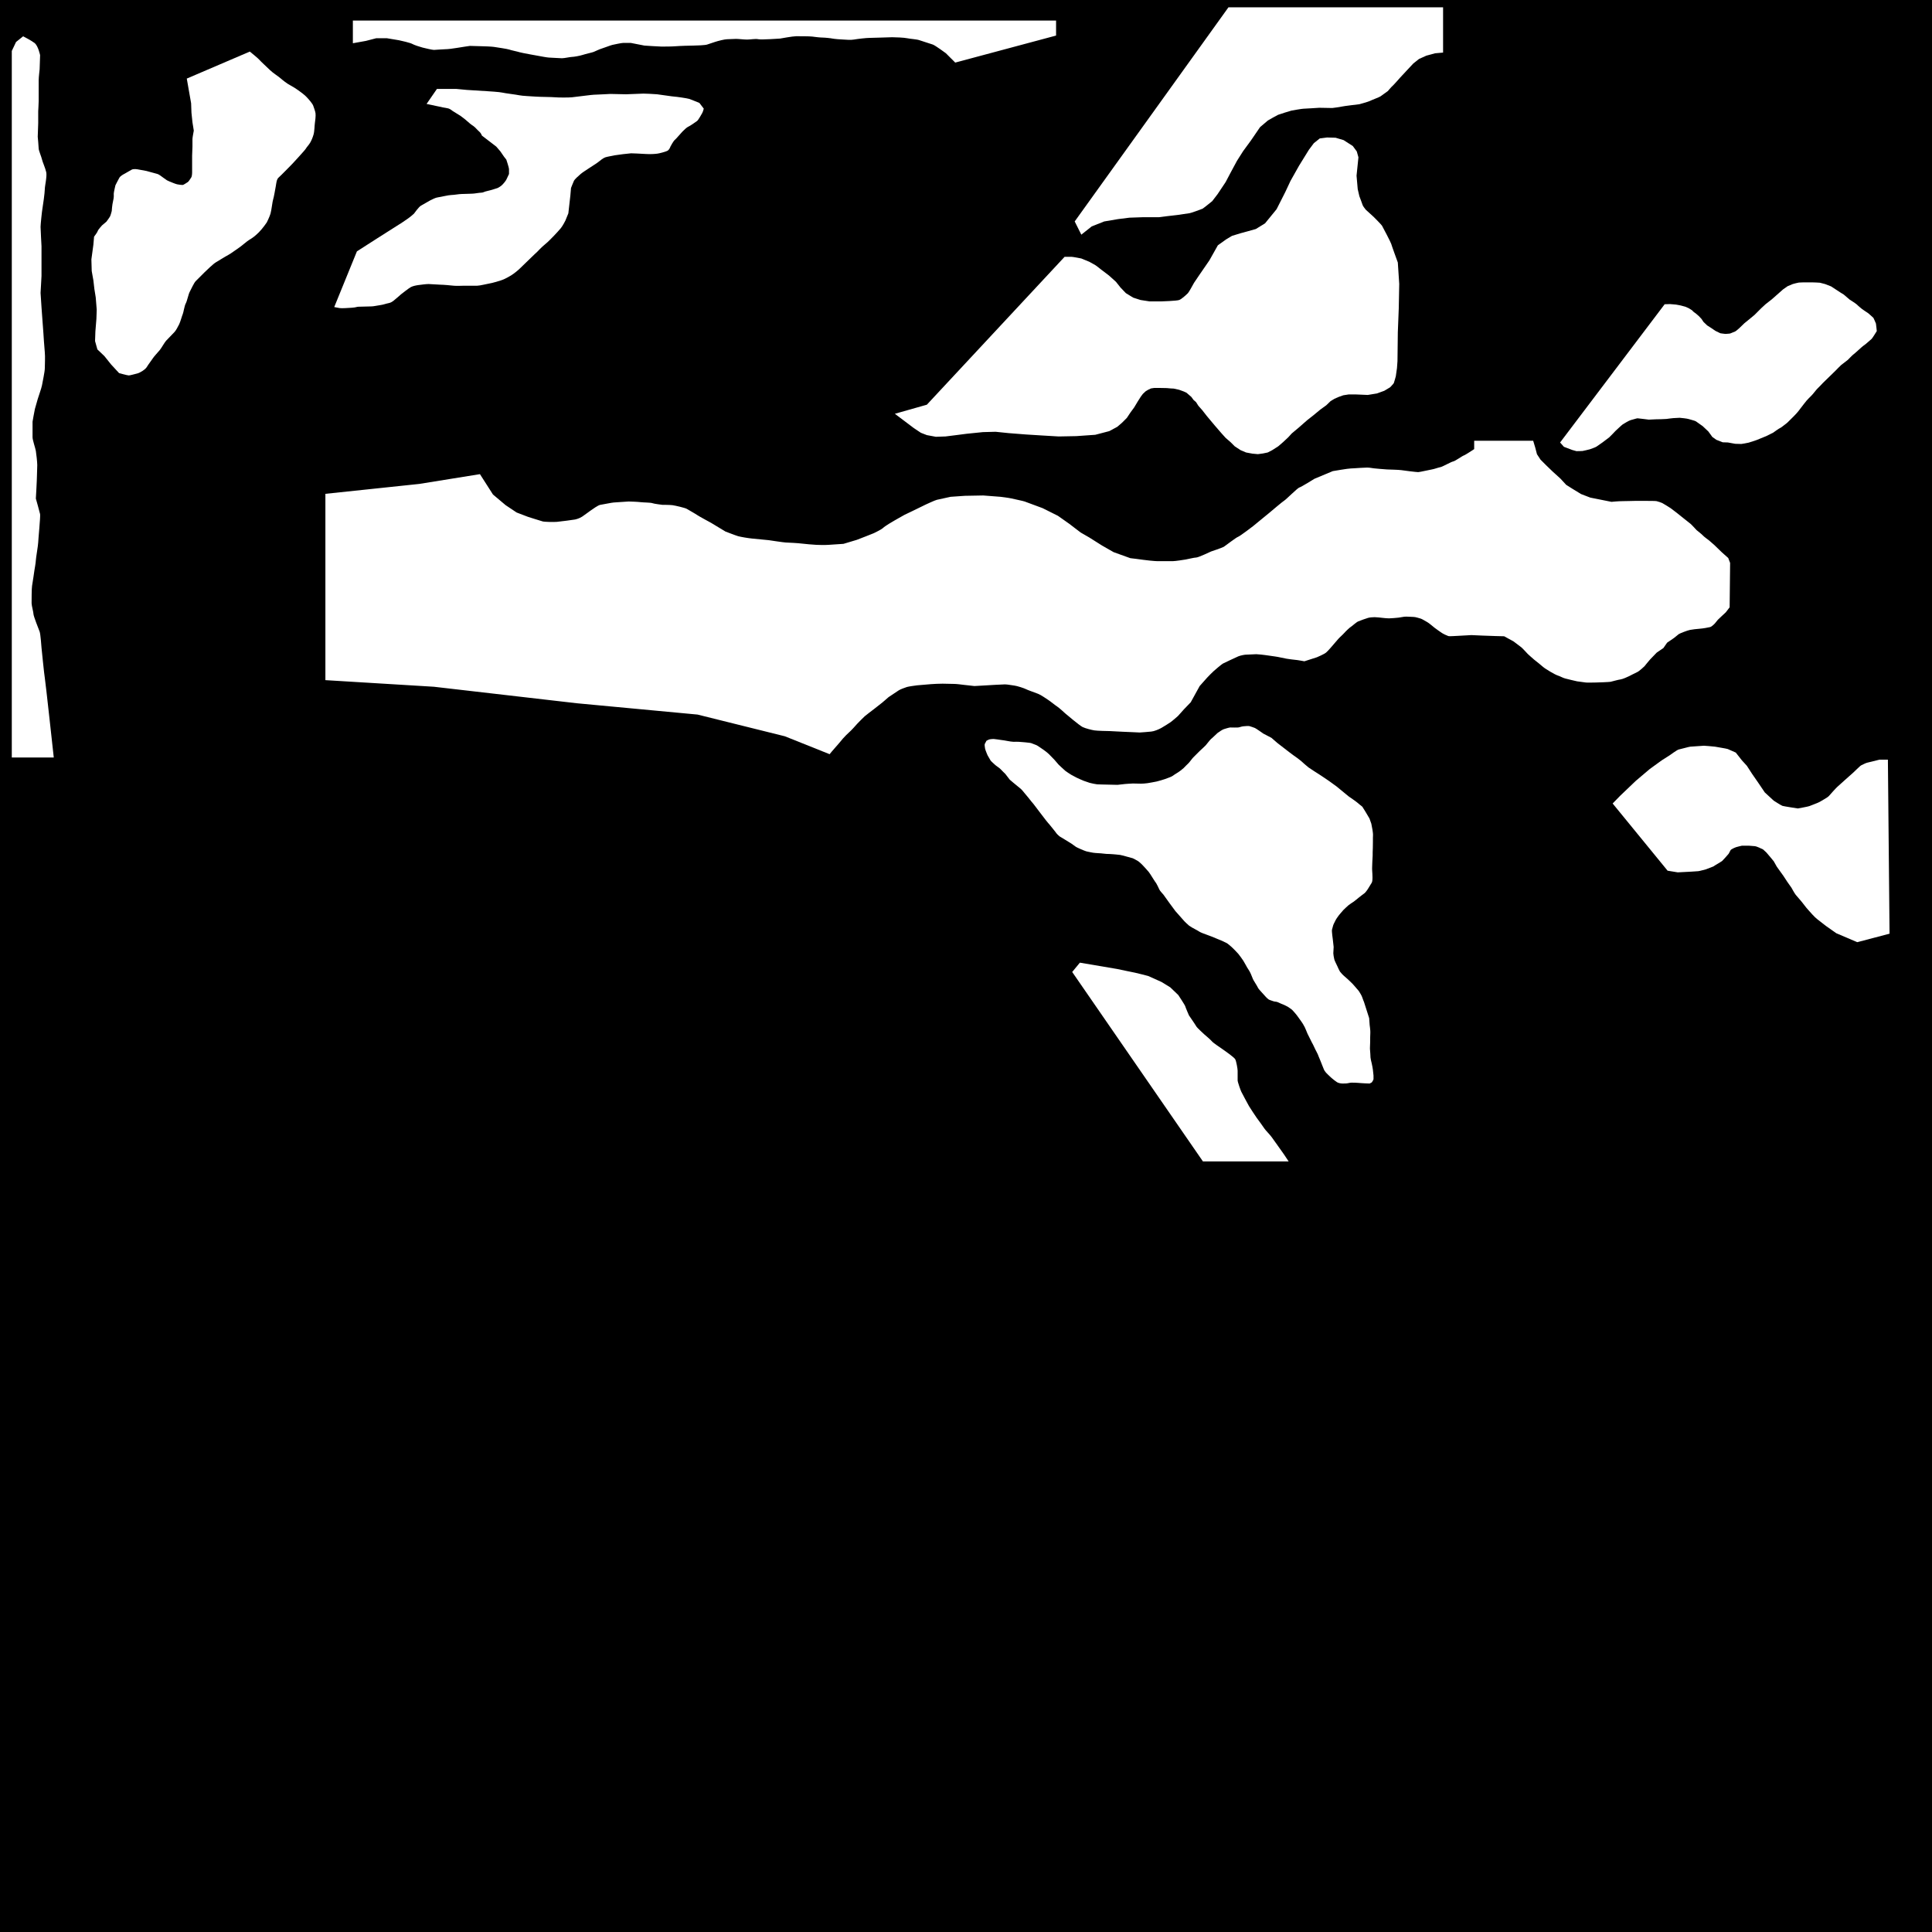 <?xml version="1.0" encoding="UTF-8" standalone="no"?>
<!-- Created with Inkscape (http://www.inkscape.org/) -->

<svg
   xmlns:dc="http://purl.org/dc/elements/1.1/"
   xmlns:cc="http://creativecommons.org/ns#"
   xmlns:rdf="http://www.w3.org/1999/02/22-rdf-syntax-ns#"
   xmlns:svg="http://www.w3.org/2000/svg"
   xmlns="http://www.w3.org/2000/svg"
   xmlns:sodipodi="http://sodipodi.sourceforge.net/DTD/sodipodi-0.dtd"
   xmlns:inkscape="http://www.inkscape.org/namespaces/inkscape"
   width="1024"
   height="1024"
   viewBox="0 0 288.996 288.996"
   version="1.1"
   id="svg8"
   inkscape:version="0.92.3 (2405546, 2018-03-11)"
   sodipodi:docname="f16_mask.svg"
   inkscape:export-filename="/home/cel/Dropbox/MScSim/tools/models_assembler/aircrafts/f16/svg/f16_mask.png"
   inkscape:export-xdpi="90"
   inkscape:export-ydpi="90">
  <rect x="0" y="0" width="288.996" height="288.996" fill="#333333" stroke="none"/>
  <defs
     id="defs2" />
  <sodipodi:namedview
     id="base"
     pagecolor="#ffffff"
     bordercolor="#666666"
     borderopacity="1.0"
     inkscape:pageopacity="0.0"
     inkscape:pageshadow="2"
     inkscape:zoom="0.35355338"
     inkscape:cx="412.82418"
     inkscape:cy="285.70765"
     inkscape:document-units="px"
     inkscape:current-layer="layer1"
     showgrid="false"
     inkscape:window-width="1920"
     inkscape:window-height="1012"
     inkscape:window-x="0"
     inkscape:window-y="0"
     inkscape:window-maximized="1"
     borderlayer="true"
     inkscape:object-paths="false"
     inkscape:snap-intersection-paths="true"
     inkscape:snap-global="false"
     inkscape:snap-bbox="false"
     inkscape:snap-midpoints="false"
     inkscape:object-nodes="true"
     inkscape:snap-center="true"
     inkscape:snap-others="false"
     inkscape:snap-smooth-nodes="false"
     units="px" />
  <g
     inkscape:label="Layer 1"
     inkscape:groupmode="layer"
     id="layer1"
     transform="translate(0,-8.004)">
    <rect
       style="opacity:1;fill:#ff00ff;fill-opacity:1;stroke:none;stroke-width:1;stroke-linecap:square;stroke-linejoin:bevel;stroke-miterlimit:4;stroke-dasharray:none;stroke-opacity:1"
       id="rect5004-5-8"
       width="2.824"
       height="0.48"
       x="404.158"
       y="-57.556"
       transform="scale(1,-1)" />
    <rect
       style="opacity:1;fill:#000000;fill-opacity:1;stroke:none;stroke-width:1;stroke-linecap:square;stroke-linejoin:bevel;stroke-miterlimit:4;stroke-dasharray:none;stroke-opacity:1"
       id="rect4481"
       width="288.996"
       height="288.996"
       x="-1.3281549e-05"
       y="8.004" />
  </g>
  <g
     inkscape:groupmode="layer"
     id="layer2"
     inkscape:label="Mask"
     style="display:inline">
    <g
       transform="translate(0,-8.004)"
       id="g4461"
       style="fill:#ffffff;stroke:none">
      <path
         inkscape:connector-curvature="0"
         id="path4532"
         d="m 161.749,43.106 1.552,-1.235 1.87,-0.741 2.081,-0.353 1.693,-0.212 2.046,-0.071 2.364,0 c 0,0 2.469,-0.318 2.646,-0.318 0.176,0 1.799,-0.282 1.94,-0.282 0.141,0 1.799,-0.6 1.94,-0.67 0.141,-0.071 1.446,-1.129 1.446,-1.129 l 0.811,-1.058 1.199,-1.799 0.706,-1.341 0.988,-1.834 0.917,-1.446 1.164,-1.588 1.376,-2.011 1.164,-0.988 c 0,0 1.341,-0.776 1.517,-0.847 0.176,-0.071 1.834,-0.6 2.011,-0.635 0.176,-0.035 1.587,-0.282 1.799,-0.282 0.212,0 2.364,-0.141 2.364,-0.141 l 1.94,0.035 c 0,0 1.164,-0.141 1.411,-0.212 0.247,-0.071 2.646,-0.353 2.646,-0.353 0,0 1.411,-0.388 1.587,-0.494 0.176,-0.106 1.411,-0.564 1.552,-0.67 0.141,-0.106 1.129,-0.811 1.129,-0.811 0,0 0.494,-0.6 0.67,-0.741 0.176,-0.141 1.164,-1.27 1.164,-1.27 l 0.953,-1.023 1.023,-1.094 0.847,-0.67 1.094,-0.494 1.305,-0.353 1.199,-0.106 0,-6.773 -32.103,0 -23.001,32.032 z"
         style="fill:#ffffff;fill-rule:evenodd;stroke:none;stroke-width:0.282px;stroke-linecap:butt;stroke-linejoin:miter;stroke-opacity:1" />
      <path
         inkscape:connector-curvature="0"
         id="path4534"
         d="m 233.936,74.838 1.247,0.474 0.624,0.175 c 0,0 0.823,0 0.923,-0.025 0.1,-0.025 0.948,-0.2 1.073,-0.249 0.125,-0.05 0.873,-0.299 0.998,-0.399 0.125,-0.1 0.723,-0.499 0.898,-0.624 0.175,-0.125 0.873,-0.649 1.023,-0.773 0.15,-0.125 0.923,-0.948 0.923,-0.948 0,0 0.923,-0.873 1.073,-0.973 0.15,-0.1 0.973,-0.599 1.197,-0.649 0.225,-0.05 0.923,-0.274 1.023,-0.274 0.1,0 1.696,0.2 1.696,0.2 0,0 0.948,-0.05 1.073,-0.05 0.125,0 1.447,-0.025 1.547,-0.05 0.1,-0.025 1.048,-0.125 1.048,-0.125 0,0 0.798,-0.05 0.948,-0.05 0.15,0 1.172,0.125 1.297,0.175 0.125,0.05 0.973,0.249 1.123,0.349 0.15,0.1 1.023,0.723 1.023,0.723 l 0.848,0.798 0.599,0.823 0.599,0.424 0.948,0.374 0.773,0.025 1.098,0.2 0.923,0.025 c 0,0 0.948,-0.15 1.098,-0.2 0.15,-0.05 1.023,-0.324 1.147,-0.374 0.125,-0.05 1.472,-0.599 1.472,-0.599 l 1.048,-0.524 c 0,0 0.923,-0.674 1.048,-0.698 0.125,-0.025 0.848,-0.649 0.948,-0.698 0.1,-0.05 0.723,-0.723 0.823,-0.798 0.1,-0.075 0.599,-0.624 0.698,-0.723 0.1,-0.1 0.474,-0.574 0.574,-0.723 0.1,-0.15 0.898,-1.147 0.898,-1.147 0,0 0.624,-0.674 0.748,-0.773 0.125,-0.1 0.773,-0.948 0.873,-1.023 0.1,-0.075 0.823,-0.848 0.823,-0.848 l 1.871,-1.821 c 0,0 0.748,-0.773 0.873,-0.873 0.125,-0.1 0.973,-0.748 0.973,-0.748 0,0 0.748,-0.773 0.873,-0.848 0.125,-0.075 0.624,-0.549 0.773,-0.674 0.15,-0.125 0.649,-0.599 0.798,-0.674 0.15,-0.075 1.023,-0.873 1.123,-0.948 0.1,-0.075 0.773,-1.172 0.773,-1.172 0,0 -0.1,-1.023 -0.125,-1.123 -0.025,-0.1 -0.374,-0.848 -0.374,-0.848 0,0 -0.748,-0.698 -0.848,-0.748 -0.1,-0.05 -0.848,-0.574 -0.848,-0.574 0,0 -0.649,-0.524 -0.748,-0.649 -0.1,-0.125 -1.123,-0.773 -1.123,-0.773 l -0.873,-0.748 -0.524,-0.324 -1.372,-0.898 -0.898,-0.349 c 0,0 -0.649,-0.175 -0.773,-0.2 -0.125,-0.025 -1.073,-0.05 -1.073,-0.05 0,0 -0.898,0 -0.998,0 -0.1,0 -0.948,0 -1.073,0.025 -0.125,0.025 -0.823,0.175 -0.923,0.225 -0.1,0.05 -0.773,0.324 -0.773,0.324 l -0.674,0.474 -0.649,0.574 -1.048,0.923 -0.923,0.723 -0.649,0.599 -0.499,0.499 -0.499,0.499 -0.723,0.599 -0.798,0.649 -0.748,0.723 c 0,0 -0.524,0.474 -0.624,0.499 -0.1,0.025 -0.723,0.324 -0.823,0.324 -0.1,0 -0.524,0.05 -0.624,0.05 -0.1,0 -0.773,-0.1 -0.773,-0.1 l -0.723,-0.349 -0.624,-0.424 -0.624,-0.399 -0.549,-0.524 -0.299,-0.449 -0.399,-0.424 -0.399,-0.349 -0.374,-0.274 -0.249,-0.249 -0.474,-0.299 -0.499,-0.225 c 0,0 -0.624,-0.175 -0.748,-0.2 -0.125,-0.025 -0.674,-0.125 -0.674,-0.125 l -0.898,-0.075 -0.798,0.025 -15.641,20.68 z"
         style="fill:#ffffff;fill-rule:evenodd;stroke:none;stroke-width:0.282px;stroke-linecap:butt;stroke-linejoin:miter;stroke-opacity:1" />
      <path
         inkscape:connector-curvature="0"
         id="path4536"
         d="m 242.358,127.032 2.328,-2.223 2.081,-1.764 1.799,-1.305 1.164,-0.741 c 0,0 1.164,-0.847 1.376,-0.882 0.212,-0.035 1.587,-0.423 1.729,-0.423 0.141,0 2.046,-0.141 2.046,-0.141 0,0 1.517,0.106 1.658,0.141 0.141,0.035 1.729,0.282 1.905,0.353 0.176,0.071 1.199,0.529 1.199,0.529 l 0.917,1.164 0.741,0.811 0.776,1.199 0.953,1.376 0.953,1.411 1.341,1.235 c 0,0 1.094,0.706 1.305,0.776 0.212,0.07 2.293,0.388 2.293,0.388 0,0 1.587,-0.282 1.729,-0.353 0.141,-0.071 1.341,-0.494 1.552,-0.635 0.212,-0.141 1.164,-0.635 1.376,-0.882 0.212,-0.247 1.129,-1.27 1.27,-1.376 0.141,-0.106 0.882,-0.811 1.058,-0.953 0.176,-0.141 1.129,-1.023 1.27,-1.129 0.141,-0.106 1.058,-1.058 1.235,-1.129 0.176,-0.071 0.6,-0.318 0.882,-0.388 0.282,-0.07 1.87,-0.459 1.87,-0.459 l 1.235,0 0.247,26.035 -4.833,1.27 -3.14,-1.341 -1.552,-1.094 c 0,0 -1.129,-0.882 -1.27,-0.988 -0.141,-0.106 -0.529,-0.459 -0.741,-0.706 -0.212,-0.247 -0.776,-0.847 -0.882,-0.988 -0.106,-0.141 -0.67,-0.847 -0.776,-0.988 -0.106,-0.141 -0.67,-0.776 -0.847,-0.988 -0.176,-0.212 -0.635,-1.058 -0.635,-1.058 l -0.6,-0.847 -0.6,-0.917 -0.988,-1.376 -0.459,-0.811 -0.494,-0.6 -0.6,-0.706 -0.494,-0.459 -0.6,-0.282 c 0,0 -0.494,-0.212 -0.635,-0.212 -0.141,0 -0.882,-0.07 -0.882,-0.07 l -1.058,0 c 0,0 -0.635,0.141 -0.847,0.212 -0.212,0.071 -0.776,0.318 -0.847,0.459 -0.071,0.141 -0.282,0.529 -0.282,0.529 l -0.494,0.564 -0.494,0.529 c 0,0 -0.6,0.388 -0.741,0.459 -0.141,0.071 -0.564,0.353 -0.564,0.353 l -1.094,0.423 c 0,0 -1.023,0.282 -1.164,0.282 -0.141,0 -1.023,0.07 -1.023,0.07 l -2.046,0.106 -1.517,-0.247 -8.22,-10.054 z"
         style="fill:#ffffff;fill-rule:evenodd;stroke:none;stroke-width:0.282px;stroke-linecap:butt;stroke-linejoin:miter;stroke-opacity:1" />
      <path
         inkscape:connector-curvature="0"
         id="path4538"
         d="m 71.792,78.929 1.946,3.043 1.896,1.596 1.646,1.098 1.696,0.649 c 0,0 2.046,0.649 2.245,0.698 0.2,0.05 1.596,0.1 2.095,0.05 0.499,-0.05 2.495,-0.299 2.694,-0.349 0.2,-0.05 0.649,-0.15 1.098,-0.449 0.449,-0.299 0.948,-0.698 1.247,-0.898 0.299,-0.2 1.098,-0.798 1.447,-0.848 0.349,-0.05 1.796,-0.349 1.996,-0.349 0.2,0 1.996,-0.15 2.245,-0.15 0.249,0 1.447,0.05 1.796,0.1 0.349,0.05 1.497,0.05 1.746,0.15 0.249,0.1 1.497,0.249 1.497,0.249 0,0 1.098,0 1.497,0.05 0.399,0.05 1.896,0.399 2.145,0.549 0.249,0.15 1.397,0.798 1.596,0.948 0.2,0.15 2.046,1.147 2.046,1.147 l 2.145,1.297 c 0,0 1.547,0.599 1.896,0.698 0.349,0.1 1.497,0.299 2.046,0.349 0.549,0.05 2.544,0.249 2.544,0.249 0,0 2.295,0.349 2.544,0.349 0.249,0 1.996,0.1 2.295,0.15 0.299,0.05 2.095,0.2 2.295,0.2 0.2,0 1.147,0.05 1.796,0 0.649,-0.05 2.245,-0.15 2.245,-0.15 0,0 1.696,-0.499 1.996,-0.599 0.299,-0.1 2.544,-0.998 2.544,-0.998 0,0 1.147,-0.549 1.397,-0.798 0.249,-0.249 1.497,-0.998 1.696,-1.098 0.2,-0.1 1.197,-0.698 1.497,-0.848 0.299,-0.15 0.848,-0.399 1.147,-0.549 0.299,-0.15 2.046,-0.998 2.046,-0.998 0,0 1.397,-0.649 1.646,-0.698 0.249,-0.05 2.046,-0.449 2.046,-0.449 l 2.145,-0.15 2.744,-0.05 2.594,0.2 c 0,0 1.247,0.15 1.646,0.249 0.399,0.1 1.646,0.349 1.946,0.449 0.299,0.1 2.694,0.998 2.694,0.998 l 2.295,1.147 1.696,1.197 1.696,1.297 1.297,0.748 1.896,1.197 1.746,0.998 2.495,0.898 c 0,0 1.696,0.2 1.946,0.249 0.249,0.05 1.746,0.2 2.095,0.2 0.349,0 1.896,0 2.295,0 0.399,0 1.646,-0.2 1.946,-0.249 0.299,-0.05 1.297,-0.299 1.596,-0.299 0.299,0 2.195,-0.898 2.195,-0.898 0,0 1.646,-0.549 1.896,-0.698 0.249,-0.15 1.846,-1.397 2.145,-1.497 0.299,-0.1 2.245,-1.596 2.245,-1.596 l 2.495,-2.046 c 0,0 1.996,-1.696 2.195,-1.796 0.2,-0.1 1.996,-1.896 2.245,-1.946 0.249,-0.05 2.245,-1.297 2.245,-1.297 l 2.744,-1.147 c 0,0 2.295,-0.399 2.694,-0.399 0.399,0 2.495,-0.2 2.894,-0.1 0.399,0.1 2.544,0.249 2.544,0.249 0,0 1.846,0.05 2.095,0.1 0.249,0.05 2.295,0.299 2.544,0.299 0.249,0 1.696,-0.349 2.046,-0.399 0.349,-0.05 0.998,-0.299 1.297,-0.349 0.299,-0.05 1.596,-0.798 1.896,-0.848 0.299,-0.05 1.397,-0.848 1.596,-0.898 0.2,-0.05 1.547,-0.948 1.547,-0.948 l 0,-1.249 8.826,0 0.318,1.058 0.247,0.953 0.529,0.811 0.847,0.847 0.988,0.953 1.129,1.023 0.882,0.953 0.953,0.6 1.27,0.776 1.376,0.529 3.175,0.635 c 0,0 0.988,-0.106 1.729,-0.106 0.741,0 1.27,-0.035 1.693,-0.035 0.423,0 1.87,0 2.011,0 0.141,0 1.129,0 1.305,0.035 0.176,0.035 0.706,0.212 0.847,0.282 0.141,0.071 1.129,0.67 1.27,0.776 0.141,0.106 0.741,0.564 0.882,0.67 0.141,0.106 0.882,0.706 1.058,0.847 0.176,0.141 0.882,0.706 1.023,0.811 0.141,0.106 0.917,0.953 0.917,0.953 0,0 0.847,0.67 0.953,0.811 0.106,0.141 0.882,0.706 0.882,0.706 l 0.811,0.706 1.129,1.094 0.953,0.847 0.282,0.741 -0.071,6.632 -0.564,0.741 -0.529,0.494 -0.67,0.635 -0.459,0.564 c 0,0 -0.423,0.459 -0.706,0.529 -0.282,0.07 -1.058,0.212 -1.552,0.247 -0.494,0.035 -1.058,0.106 -1.446,0.176 -0.388,0.071 -1.552,0.529 -1.693,0.635 -0.141,0.106 -0.67,0.564 -0.847,0.67 -0.176,0.106 -0.882,0.6 -0.882,0.6 l -0.564,0.811 -0.988,0.67 c 0,0 -0.847,0.882 -0.988,1.023 -0.141,0.141 -0.847,1.023 -0.847,1.023 0,0 -0.776,0.741 -1.094,0.882 -0.318,0.141 -0.988,0.494 -1.199,0.6 -0.212,0.106 -0.988,0.459 -1.305,0.494 -0.318,0.035 -1.305,0.318 -1.482,0.353 -0.176,0.035 -1.799,0.106 -2.187,0.106 -0.388,0 -1.27,0.035 -1.517,0 -0.247,-0.035 -1.058,-0.141 -1.305,-0.176 -0.247,-0.035 -1.446,-0.353 -1.764,-0.423 -0.318,-0.071 -0.811,-0.353 -1.058,-0.423 -0.247,-0.07 -0.776,-0.353 -1.129,-0.564 -0.353,-0.212 -0.988,-0.6 -1.129,-0.741 -0.141,-0.141 -1.199,-0.988 -1.341,-1.094 -0.141,-0.106 -0.953,-0.847 -0.953,-0.847 0,0 -0.811,-0.882 -0.953,-0.988 -0.141,-0.106 -1.164,-0.882 -1.164,-0.882 l -1.411,-0.776 -1.341,-0.035 c 0,0 -1.658,-0.07 -1.976,-0.07 -0.318,0 -1.27,-0.071 -1.588,-0.071 -0.318,0 -1.552,0.106 -1.905,0.106 -0.353,0 -1.341,0.106 -1.552,0.035 -0.212,-0.07 -0.741,-0.318 -0.953,-0.459 -0.212,-0.141 -0.917,-0.635 -1.094,-0.776 -0.176,-0.141 -0.882,-0.741 -1.094,-0.847 -0.212,-0.106 -0.811,-0.494 -0.988,-0.529 -0.176,-0.035 -0.741,-0.247 -1.058,-0.247 -0.318,0 -1.058,-0.07 -1.376,-0.035 -0.318,0.035 -0.564,0.106 -0.882,0.141 -0.318,0.035 -1.129,0.106 -1.411,0.106 -0.282,0 -0.635,-0.035 -0.953,-0.07 -0.318,-0.035 -0.882,-0.106 -1.199,-0.106 -0.318,0 -0.741,0.035 -0.988,0.106 -0.247,0.07 -1.164,0.388 -1.482,0.529 -0.318,0.141 -0.953,0.741 -1.094,0.811 -0.141,0.071 -0.776,0.67 -0.988,0.917 -0.212,0.247 -0.706,0.67 -0.917,0.917 -0.212,0.247 -1.094,1.27 -1.094,1.27 0,0 -0.423,0.494 -0.706,0.741 -0.282,0.247 -1.376,0.706 -1.376,0.706 l -1.87,0.6 c 0,0 -1.164,-0.212 -1.341,-0.212 -0.176,0 -1.094,-0.141 -1.341,-0.176 -0.247,-0.035 -1.305,-0.282 -1.623,-0.318 -0.318,-0.035 -1.305,-0.176 -1.482,-0.212 -0.176,-0.035 -1.164,-0.141 -1.411,-0.141 -0.247,0 -1.446,0.071 -1.587,0.071 -0.141,0 -0.741,0.106 -1.094,0.247 -0.353,0.141 -2.187,1.023 -2.328,1.094 -0.141,0.071 -1.235,0.988 -1.376,1.129 -0.141,0.141 -0.776,0.741 -0.953,0.953 -0.176,0.212 -1.129,1.27 -1.129,1.27 l -1.341,2.434 -0.988,1.023 -0.917,1.023 c 0,0 -0.882,0.776 -1.094,0.917 -0.212,0.141 -1.023,0.67 -1.411,0.882 -0.388,0.212 -1.058,0.494 -1.482,0.529 -0.423,0.035 -1.482,0.141 -1.729,0.141 -0.247,0 -2.011,-0.106 -2.399,-0.106 -0.388,0 -1.799,-0.106 -2.081,-0.106 -0.282,0 -1.905,-0.035 -2.328,-0.106 -0.423,-0.071 -1.27,-0.282 -1.729,-0.494 -0.459,-0.212 -2.611,-2.046 -2.611,-2.046 0,0 -0.917,-0.847 -1.199,-1.023 -0.282,-0.176 -1.058,-0.811 -1.341,-0.988 -0.282,-0.176 -1.058,-0.741 -1.517,-0.917 -0.459,-0.176 -1.658,-0.6 -1.834,-0.706 -0.176,-0.106 -1.341,-0.494 -1.729,-0.529 -0.388,-0.035 -0.988,-0.176 -1.411,-0.176 -0.423,0 -2.681,0.141 -2.681,0.141 l -1.87,0.106 c 0,0 -1.27,-0.141 -1.587,-0.176 -0.318,-0.035 -1.058,-0.141 -1.446,-0.141 -0.388,0 -1.305,-0.035 -1.729,-0.035 -0.423,0 -1.376,0.035 -1.729,0.07 -0.353,0.035 -1.764,0.141 -2.081,0.176 -0.318,0.035 -1.27,0.176 -1.517,0.247 -0.247,0.07 -1.094,0.388 -1.27,0.529 -0.176,0.141 -1.305,0.847 -1.482,0.988 -0.176,0.141 -0.953,0.847 -1.164,0.988 -0.212,0.141 -0.776,0.635 -0.988,0.776 -0.212,0.141 -1.411,1.094 -1.411,1.094 0,0 -1.023,0.988 -1.129,1.129 -0.106,0.141 -0.953,1.058 -1.129,1.199 -0.176,0.141 -0.847,0.811 -0.988,0.988 -0.141,0.176 -1.058,1.27 -1.235,1.446 -0.176,0.176 -0.776,0.917 -0.776,0.917 l -6.703,-2.681 -13.053,-3.246 -18.062,-1.693 -21.378,-2.469 -16.228,-0.988 0,-27.869 14.041,-1.482 z"
         style="fill:#ffffff;fill-rule:evenodd;stroke:none;stroke-width:0.282px;stroke-linecap:butt;stroke-linejoin:miter;stroke-opacity:1" />
      <path
         inkscape:connector-curvature="0"
         id="path4540"
         d="m 151.043,124.629 -0.674,-0.873 c 0,0 -0.549,-0.524 -0.698,-0.698 -0.15,-0.175 -0.674,-0.499 -0.798,-0.624 -0.125,-0.125 -0.624,-0.549 -0.698,-0.674 -0.075,-0.125 -0.449,-0.773 -0.449,-0.773 0,0 -0.324,-0.748 -0.374,-0.998 -0.05,-0.249 -0.1,-0.649 -0.025,-0.748 0.075,-0.1 0.225,-0.424 0.225,-0.424 0,0 0.349,-0.2 0.499,-0.225 0.15,-0.025 0.424,-0.05 0.574,-0.05 0.15,0 0.948,0.125 1.123,0.15 0.175,0.025 0.773,0.1 0.948,0.15 0.175,0.05 0.798,0.125 0.923,0.125 0.125,0 0.624,-0.025 0.773,0 0.15,0.025 0.823,0.05 0.948,0.075 0.125,0.025 0.823,0.075 0.923,0.125 0.1,0.05 0.624,0.249 0.773,0.299 0.15,0.05 0.898,0.599 1.098,0.723 0.2,0.125 0.674,0.524 0.773,0.624 0.1,0.1 0.823,0.848 0.823,0.848 l 0.624,0.723 c 0,0 0.898,0.848 0.998,0.923 0.1,0.075 0.748,0.524 0.898,0.599 0.15,0.075 0.674,0.349 0.798,0.424 0.125,0.075 0.948,0.424 1.073,0.474 0.125,0.05 0.748,0.249 0.873,0.299 0.125,0.05 1.023,0.225 1.123,0.225 0.1,0 0.798,0.025 0.798,0.025 l 2.245,0.05 1.123,-0.125 c 0,0 0.973,-0.075 1.172,-0.075 0.2,0 1.073,0.025 1.222,0.025 0.15,0 0.723,-0.025 0.973,-0.075 0.249,-0.05 1.098,-0.175 1.372,-0.249 0.274,-0.075 1.023,-0.274 1.272,-0.374 0.249,-0.1 0.848,-0.299 1.048,-0.424 0.2,-0.125 0.524,-0.374 0.723,-0.474 0.2,-0.1 0.848,-0.599 0.973,-0.723 0.125,-0.125 0.599,-0.624 0.723,-0.723 0.125,-0.1 0.624,-0.798 0.723,-0.873 0.1,-0.075 0.823,-0.848 0.973,-0.973 0.15,-0.125 0.798,-0.748 0.898,-0.848 0.1,-0.1 0.698,-0.898 0.823,-0.973 0.125,-0.075 0.823,-0.773 0.948,-0.873 0.125,-0.1 0.748,-0.524 0.948,-0.574 0.2,-0.05 0.798,-0.274 1.048,-0.249 0.249,0.025 0.923,0 1.073,0 0.15,0 0.499,-0.15 0.773,-0.175 0.274,-0.025 0.798,-0.075 0.948,-0.025 0.15,0.05 0.624,0.2 0.798,0.274 0.175,0.075 1.272,0.848 1.272,0.848 l 1.197,0.624 0.923,0.798 1.098,0.848 c 0,0 1.247,0.973 1.347,1.023 0.1,0.05 0.948,0.674 1.073,0.798 0.125,0.125 0.948,0.848 1.123,0.973 0.175,0.125 1.472,0.973 1.572,1.023 0.1,0.05 1.522,1.023 1.522,1.023 l 1.098,0.798 1.821,1.497 c 0,0 1.098,0.748 1.197,0.848 0.1,0.1 0.823,0.674 0.823,0.674 l 0.499,0.798 0.574,0.973 0.274,0.773 c 0,0 0.15,0.823 0.175,0.923 0.025,0.1 0.1,0.723 0.075,0.848 -0.025,0.125 0,1.746 -0.025,1.846 -0.025,0.1 -0.025,1.147 -0.025,1.147 0,0 -0.05,0.773 -0.05,0.948 0,0.175 -0.05,1.073 -0.025,1.247 0.025,0.175 0.05,0.998 0.05,1.098 0,0.1 0,0.549 -0.1,0.748 -0.1,0.2 -0.374,0.574 -0.474,0.773 -0.1,0.2 -0.499,0.748 -0.624,0.823 -0.125,0.075 -0.748,0.574 -0.848,0.649 -0.1,0.075 -0.624,0.524 -0.748,0.599 -0.125,0.075 -0.674,0.449 -0.798,0.549 -0.125,0.1 -0.624,0.574 -0.773,0.723 -0.15,0.15 -0.698,0.823 -0.698,0.823 0,0 -0.349,0.474 -0.449,0.674 -0.1,0.2 -0.349,0.674 -0.374,0.798 -0.025,0.125 -0.125,0.424 -0.175,0.649 -0.05,0.225 0.125,1.447 0.125,1.447 l 0.125,1.123 c 0,0 -0.05,0.823 -0.05,0.948 0,0.125 0.075,0.649 0.15,0.923 0.075,0.274 0.399,0.873 0.449,0.998 0.05,0.125 0.299,0.674 0.399,0.823 0.1,0.15 0.449,0.524 0.723,0.748 0.274,0.225 0.674,0.599 0.848,0.773 0.175,0.175 0.424,0.399 0.574,0.599 0.15,0.2 0.624,0.698 0.698,0.823 0.075,0.125 0.399,0.624 0.474,0.873 0.075,0.249 0.274,0.723 0.274,0.723 l 0.399,1.247 0.374,1.172 0.075,1.023 c 0,0 0.125,0.898 0.1,1.147 -0.025,0.249 -0.025,1.123 -0.025,1.397 0,0.274 -0.05,0.973 -0.025,1.123 0.025,0.15 0.075,1.098 0.075,1.197 0,0.1 0.125,0.698 0.175,0.848 0.05,0.15 0.175,0.923 0.175,0.923 0,0 0.1,0.823 0.1,0.923 0,0.1 0,0.449 0,0.549 0,0.1 -0.249,0.474 -0.249,0.474 l -0.324,0.175 c 0,0 -0.474,-0.025 -0.674,-0.025 -0.2,0 -0.698,-0.05 -0.798,-0.05 -0.1,0 -0.499,-0.05 -0.798,-0.05 -0.299,0 -0.549,-0.025 -0.848,0.05 -0.299,0.075 -0.624,0.075 -0.923,0.075 -0.299,0 -0.649,-0.075 -0.848,-0.2 -0.2,-0.125 -0.299,-0.225 -0.474,-0.349 -0.175,-0.125 -0.474,-0.399 -0.474,-0.399 0,0 -0.698,-0.649 -0.773,-0.773 -0.075,-0.125 -0.175,-0.2 -0.274,-0.474 -0.1,-0.274 -0.274,-0.649 -0.349,-0.873 -0.075,-0.225 -0.299,-0.723 -0.399,-0.973 -0.1,-0.249 -0.125,-0.374 -0.324,-0.723 -0.2,-0.349 -0.424,-0.898 -0.524,-1.073 -0.1,-0.175 -0.249,-0.449 -0.374,-0.723 -0.125,-0.274 -0.324,-0.624 -0.449,-0.898 -0.125,-0.274 -0.249,-0.649 -0.399,-0.948 -0.15,-0.299 -0.399,-0.723 -0.524,-0.873 -0.125,-0.15 -0.374,-0.549 -0.499,-0.698 -0.125,-0.15 -0.15,-0.225 -0.324,-0.424 -0.175,-0.2 -0.549,-0.649 -0.649,-0.698 -0.1,-0.05 -0.349,-0.274 -0.499,-0.349 -0.15,-0.075 -0.399,-0.225 -0.574,-0.299 -0.175,-0.075 -0.374,-0.15 -0.549,-0.225 -0.175,-0.075 -0.399,-0.2 -0.599,-0.249 -0.2,-0.05 -0.225,0 -0.524,-0.1 -0.299,-0.1 -0.599,-0.2 -0.698,-0.274 -0.1,-0.075 -0.349,-0.299 -0.424,-0.399 -0.075,-0.1 -1.023,-1.098 -1.098,-1.247 -0.075,-0.15 -0.324,-0.599 -0.474,-0.823 -0.15,-0.225 -0.324,-0.524 -0.399,-0.748 -0.075,-0.225 -0.374,-0.923 -0.524,-1.123 -0.15,-0.2 -0.399,-0.649 -0.449,-0.748 -0.05,-0.1 -0.274,-0.499 -0.399,-0.698 -0.125,-0.2 -0.624,-0.873 -0.748,-1.023 -0.125,-0.15 -0.823,-0.873 -0.973,-0.998 -0.15,-0.125 -0.624,-0.549 -0.748,-0.599 -0.125,-0.05 -0.449,-0.225 -0.723,-0.349 -0.274,-0.125 -0.549,-0.225 -0.848,-0.349 -0.299,-0.125 -1.073,-0.449 -1.397,-0.549 -0.324,-0.1 -0.998,-0.374 -1.098,-0.449 -0.1,-0.075 -0.499,-0.299 -0.649,-0.374 -0.15,-0.075 -0.698,-0.374 -0.898,-0.524 -0.2,-0.15 -0.723,-0.674 -0.723,-0.674 0,0 -1.272,-1.422 -1.347,-1.522 -0.075,-0.1 -0.748,-1.023 -0.848,-1.147 -0.1,-0.125 -0.873,-1.222 -0.948,-1.322 -0.075,-0.1 -0.499,-0.524 -0.599,-0.748 -0.1,-0.225 -0.399,-0.848 -0.474,-0.948 -0.075,-0.1 -0.274,-0.374 -0.499,-0.748 -0.225,-0.374 -0.524,-0.823 -0.624,-0.948 -0.1,-0.125 -0.723,-0.823 -0.898,-0.998 -0.175,-0.175 -0.524,-0.524 -0.748,-0.649 -0.225,-0.125 -0.599,-0.349 -0.748,-0.399 -0.15,-0.05 -0.798,-0.225 -0.998,-0.274 -0.2,-0.05 -0.574,-0.175 -0.898,-0.225 -0.324,-0.05 -0.848,-0.075 -1.023,-0.1 -0.175,-0.025 -0.873,-0.05 -1.023,-0.05 -0.15,0 -0.798,-0.1 -1.073,-0.1 -0.274,0 -0.898,-0.075 -0.898,-0.075 0,0 -0.698,-0.125 -0.998,-0.2 -0.299,-0.075 -1.472,-0.599 -1.572,-0.674 -0.1,-0.075 -0.599,-0.424 -0.698,-0.499 -0.1,-0.075 -1.721,-1.048 -1.721,-1.048 0,0 -0.349,-0.274 -0.499,-0.474 -0.15,-0.2 -0.349,-0.474 -0.524,-0.674 -0.175,-0.2 -0.624,-0.798 -0.723,-0.873 -0.1,-0.075 -2.07,-2.694 -2.17,-2.819 -0.1,-0.125 -0.474,-0.549 -0.574,-0.698 -0.1,-0.15 -0.449,-0.549 -0.674,-0.823 -0.225,-0.274 -0.524,-0.649 -0.674,-0.773 -0.15,-0.125 -1.123,-0.923 -1.123,-0.923 z"
         style="fill:#ffffff;fill-rule:evenodd;stroke:none;stroke-width:0.282px;stroke-linecap:butt;stroke-linejoin:miter;stroke-opacity:1" />
    </g>
    <path
       transform="translate(0,-8.004)"
       style="fill:#ffffff;fill-rule:evenodd;stroke:none;stroke-width:0.282px;stroke-linecap:butt;stroke-linejoin:miter;stroke-opacity:1"
       d="m 133.856,69.899 2.844,2.145 1.048,0.698 0.898,0.349 1.347,0.249 1.447,-0.05 1.596,-0.2 1.547,-0.2 2.445,-0.249 1.896,-0.05 1.946,0.2 2.544,0.2 2.395,0.15 2.544,0.15 2.644,-0.05 2.844,-0.2 2.095,-0.549 1.197,-0.649 0.698,-0.599 0.723,-0.723 0.549,-0.823 0.549,-0.748 0.524,-0.873 0.474,-0.748 0.299,-0.399 0.424,-0.399 0.374,-0.225 0.424,-0.2 0.499,-0.075 0.624,0 1.247,0.025 0.549,0.05 0.474,0.025 c 0,0 0.698,0.15 0.798,0.175 0.1,0.025 0.524,0.2 0.624,0.225 0.1,0.025 0.499,0.225 0.499,0.225 l 0.374,0.324 0.349,0.299 0.324,0.449 0.374,0.324 0.349,0.549 0.574,0.649 0.723,0.923 1.172,1.397 0.948,1.098 0.674,0.748 0.748,0.649 0.599,0.599 0.873,0.574 0.823,0.349 0.948,0.175 0.823,0.075 0.748,-0.1 0.723,-0.15 0.674,-0.349 0.898,-0.574 0.723,-0.624 0.773,-0.723 0.524,-0.574 1.098,-0.923 1.222,-1.073 0.923,-0.723 1.023,-0.848 0.898,-0.649 0.649,-0.624 0.574,-0.349 0.624,-0.274 0.698,-0.249 0.798,-0.125 1.098,0 1.771,0.075 1.372,-0.225 1.098,-0.399 0.873,-0.524 c 0,0 0.499,-0.524 0.549,-0.624 0.05,-0.1 0.299,-1.023 0.299,-1.023 l 0.175,-1.222 0.075,-1.048 0.051,-4.306 0.141,-3.598 0.07,-3.634 -0.212,-3.21 c 0,0 -0.953,-2.611 -0.988,-2.787 -0.035,-0.176 -1.27,-2.54 -1.376,-2.716 -0.106,-0.176 -1.235,-1.305 -1.235,-1.305 l -1.199,-1.094 c 0,0 -0.423,-0.529 -0.459,-0.67 -0.035,-0.141 -0.494,-1.341 -0.494,-1.341 l -0.247,-1.058 -0.176,-2.011 0.282,-2.752 -0.247,-0.882 -0.6,-0.811 -1.376,-0.882 -1.199,-0.353 -1.27,-0.035 -1.094,0.141 -0.882,0.706 -0.741,0.988 -1.482,2.399 -1.27,2.258 -0.776,1.658 -1.305,2.575 -1.729,2.117 -1.376,0.847 -1.129,0.318 -1.164,0.318 -1.27,0.388 -0.882,0.529 -1.235,0.882 -1.27,2.258 -1.482,2.152 c 0,0 -0.706,1.023 -0.811,1.199 -0.106,0.176 -0.741,1.376 -0.917,1.552 -0.176,0.176 -0.917,0.882 -1.305,1.023 -0.388,0.141 -2.752,0.212 -2.752,0.212 l -1.658,0 -1.376,-0.212 -1.094,-0.353 -1.094,-0.67 -0.811,-0.847 -0.67,-0.847 -1.058,-0.953 -1.164,-0.882 c 0,0 -0.741,-0.6 -0.882,-0.67 -0.141,-0.071 -0.882,-0.494 -0.882,-0.494 l -1.199,-0.494 c 0,0 -1.235,-0.247 -1.446,-0.247 -0.212,0 -1.058,0 -1.058,0 L 138.642,68.541 Z"
       id="path4530"
       inkscape:connector-curvature="0" />
    <path
       transform="translate(0,-8.004)"
       style="fill:#ffffff;fill-rule:evenodd;stroke:none;stroke-width:0.282px;stroke-linecap:butt;stroke-linejoin:miter;stroke-opacity:1"
       d="m 54.73,14.122 1.547,-0.399 1.596,0 c 0,0 1.497,0.249 1.796,0.299 0.299,0.05 1.746,0.399 1.996,0.549 0.249,0.15 1.147,0.449 1.547,0.549 0.399,0.1 1.447,0.349 1.696,0.349 0.249,0 1.247,-0.1 1.646,-0.1 0.399,0 1.247,-0.1 1.796,-0.2 0.549,-0.1 1.946,-0.299 1.946,-0.299 0,0 1.497,0.05 1.796,0.05 0.299,0 1.497,0.05 1.796,0.1 0.299,0.05 2.046,0.299 2.295,0.399 0.249,0.1 1.247,0.299 1.547,0.399 0.299,0.1 2.844,0.549 2.844,0.549 0,0 1.297,0.249 1.547,0.249 0.249,0 1.596,0.1 1.946,0.1 0.349,0 1.247,-0.2 1.497,-0.2 0.249,0 1.147,-0.15 1.596,-0.299 0.449,-0.15 1.397,-0.349 1.646,-0.449 0.249,-0.1 0.848,-0.399 1.197,-0.499 0.349,-0.1 1.347,-0.499 1.596,-0.549 0.249,-0.05 1.347,-0.299 1.646,-0.299 0.299,0 1.098,0 1.098,0 l 2.046,0.399 c 0,0 2.145,0.15 2.544,0.15 0.399,0 1.596,0 2.145,-0.05 0.549,-0.05 2.295,-0.1 2.694,-0.1 0.399,0 1.696,-0.05 1.996,-0.15 0.299,-0.1 0.748,-0.249 1.197,-0.399 0.449,-0.15 1.447,-0.399 1.796,-0.399 0.349,0 0.948,-0.05 1.347,-0.05 0.399,0 1.147,0.1 1.646,0.1 0.499,0 1.247,-0.15 1.696,-0.05 0.449,0.1 3.243,-0.1 3.243,-0.1 0,0 1.896,-0.349 2.395,-0.349 0.499,0 2.046,0 2.395,0.05 0.349,0.05 1.197,0.15 1.547,0.15 0.349,0 1.297,0.1 1.497,0.15 0.2,0.05 1.347,0.15 1.696,0.15 0.349,0 0.948,0.1 1.497,0 0.549,-0.1 1.896,-0.249 2.295,-0.249 0.399,0 1.397,-0.05 1.796,-0.05 0.399,0 1.197,-0.05 1.646,-0.05 0.449,0 1.796,0.05 2.245,0.15 0.449,0.1 1.447,0.15 1.846,0.299 0.399,0.15 1.596,0.499 1.996,0.649 0.399,0.15 1.946,1.297 1.946,1.297 l 1.397,1.397 15.086,-4.042 0,-2.244 -103.492,0 -1.696,0 0,3.393 z"
       id="path4544"
       inkscape:connector-curvature="0" />
    <path
       transform="translate(0,-8.004)"
       style="fill:#ffffff;fill-rule:evenodd;stroke:none;stroke-width:0.282px;stroke-linecap:butt;stroke-linejoin:miter;stroke-opacity:1"
       d="m 68.25,21.306 1.596,0.15 3.193,0.2 c 0,0 1.696,0.1 2.095,0.2 0.399,0.1 2.095,0.299 2.544,0.399 0.449,0.1 1.796,0.15 2.445,0.2 0.649,0.05 2.395,0.05 2.894,0.1 0.499,0.05 2.095,0.05 2.544,0 0.449,-0.05 1.696,-0.2 2.046,-0.249 0.349,-0.05 1.197,-0.15 1.646,-0.15 0.449,0 1.746,-0.1 2.046,-0.1 0.299,0 2.046,0.05 2.345,0.05 0.299,0 2.395,-0.1 2.594,-0.1 0.2,0 1.596,0.05 2.046,0.1 0.449,0.05 2.395,0.349 2.594,0.349 0.2,0 1.946,0.249 2.245,0.349 0.299,0.1 1.497,0.599 1.497,0.599 l 0.649,0.848 c 0,0 -0.1,0.449 -0.249,0.698 -0.15,0.249 -0.549,0.998 -0.748,1.147 -0.2,0.15 -1.048,0.748 -1.297,0.848 -0.249,0.1 -0.649,0.499 -0.898,0.748 -0.249,0.249 -0.948,1.098 -1.147,1.247 -0.2,0.15 -0.649,0.998 -0.649,0.998 0,0 -0.15,0.499 -0.499,0.649 -0.349,0.15 -1.098,0.349 -1.447,0.399 -0.349,0.05 -1.048,0.1 -1.796,0.05 -0.748,-0.05 -1.946,-0.1 -2.145,-0.1 -0.2,0 -2.245,0.249 -2.445,0.299 -0.2,0.05 -1.098,0.2 -1.397,0.299 -0.299,0.1 -0.748,0.449 -1.048,0.698 -0.299,0.249 -1.147,0.748 -1.497,0.998 -0.349,0.249 -0.798,0.499 -1.147,0.798 -0.349,0.299 -0.898,0.798 -0.998,0.998 -0.1,0.2 -0.449,1.098 -0.449,1.098 l -0.1,1.147 -0.299,2.644 -0.449,1.098 c 0,0 -0.399,0.798 -0.698,1.147 -0.299,0.349 -0.748,0.848 -0.998,1.098 -0.249,0.249 -0.898,0.948 -1.347,1.297 -0.449,0.349 -1.197,1.147 -1.197,1.147 0,0 -0.549,0.499 -0.948,0.898 -0.399,0.399 -1.347,1.297 -1.596,1.547 -0.249,0.249 -0.848,0.748 -1.247,0.998 -0.399,0.249 -1.098,0.649 -1.596,0.798 -0.499,0.15 -1.297,0.399 -1.646,0.449 -0.349,0.05 -1.497,0.349 -1.896,0.349 -0.399,0 -1.497,0 -1.896,0 -0.399,0 -1.197,0.05 -1.646,0 -0.449,-0.05 -1.547,-0.15 -1.946,-0.15 -0.399,0 -1.397,-0.1 -1.796,-0.1 -0.399,0 -1.098,0.1 -1.497,0.15 -0.399,0.05 -0.848,0.15 -1.147,0.299 -0.299,0.15 -1.497,1.098 -1.497,1.098 0,0 -0.549,0.499 -0.748,0.649 -0.2,0.15 -0.549,0.549 -1.048,0.649 -0.499,0.1 -0.848,0.249 -1.247,0.299 -0.399,0.05 -1.048,0.2 -1.347,0.2 -0.299,0 -1.646,0.05 -1.946,0.05 -0.299,0 -0.299,0.1 -0.998,0.15 -0.698,0.05 -1.547,0.1 -1.846,0.05 -0.299,-0.05 -0.798,-0.15 -0.798,-0.15 l 3.393,-8.332 c 0,0 6.137,-3.941 6.336,-4.041 0.2,-0.1 0.748,-0.499 1.197,-0.798 0.449,-0.299 0.998,-0.798 0.998,-0.798 0,0 0.748,-1.048 1.048,-1.197 0.299,-0.15 1.098,-0.649 1.397,-0.798 0.299,-0.15 0.748,-0.399 1.147,-0.449 0.399,-0.05 1.596,-0.349 1.996,-0.349 0.399,0 1.147,-0.15 1.547,-0.15 0.399,0 1.297,-0.05 1.596,-0.05 0.299,0 1.048,-0.15 1.347,-0.15 0.299,0 0.399,-0.15 0.898,-0.249 0.499,-0.1 1.547,-0.449 1.547,-0.449 0,0 0.299,-0.15 0.549,-0.349 0.249,-0.2 0.649,-0.698 0.748,-0.898 0.1,-0.2 0.399,-0.848 0.399,-0.848 0,0 0,-0.549 0,-0.748 0,-0.2 -0.399,-1.397 -0.399,-1.397 0,0 -0.2,-0.249 -0.349,-0.449 -0.15,-0.2 -0.549,-0.798 -0.549,-0.798 L 74.237,29.937 72.092,28.291 c 0,0 -0.15,-0.399 -0.399,-0.599 C 71.443,27.493 71.044,26.994 70.794,26.844 70.545,26.694 70.046,26.295 69.846,26.096 69.647,25.896 68.899,25.347 68.899,25.347 L 67.701,24.599 c 0,0 -0.399,-0.349 -0.748,-0.399 -0.349,-0.05 -1.048,-0.2 -1.247,-0.249 -0.2,-0.05 -1.896,-0.399 -1.896,-0.399 l 1.547,-2.245 z"
       id="path4546"
       inkscape:connector-curvature="0" />
    <path
       transform="translate(0,-8.004)"
       style="fill:#ffffff;fill-rule:evenodd;stroke:none;stroke-width:0.282px;stroke-linecap:butt;stroke-linejoin:miter;stroke-opacity:1"
       d="m 1.764,15.624 0,105.692 6.279,0 c 0,0 -1.27,-11.642 -1.341,-11.924 -0.071,-0.282 -0.494,-4.516 -0.494,-4.516 0,0 -0.141,-2.046 -0.282,-2.399 -0.141,-0.353 -0.917,-2.328 -0.917,-2.611 0,-0.282 -0.282,-1.27 -0.282,-1.623 0,-0.353 0,-2.258 0.071,-2.611 0.071,-0.353 0.353,-2.328 0.353,-2.328 0,0 0.212,-1.199 0.212,-1.482 0,-0.282 0.353,-2.328 0.353,-2.681 0,-0.353 0.353,-3.881 0.282,-4.233 -0.071,-0.353 -0.635,-2.328 -0.635,-2.328 0,0 0.141,-2.399 0.141,-2.681 0,-0.282 0.071,-1.905 0.071,-2.328 0,-0.423 -0.141,-1.693 -0.212,-2.117 -0.071,-0.423 -0.494,-1.623 -0.494,-2.046 0,-0.423 0,-2.328 0,-2.328 0,0 0.282,-1.623 0.353,-1.905 0.071,-0.282 0.353,-1.199 0.423,-1.482 0.071,-0.282 0.564,-1.623 0.635,-2.046 0.071,-0.423 0.423,-2.046 0.423,-2.54 0,-0.494 0.071,-1.764 0,-2.399 -0.071,-0.635 -0.212,-2.893 -0.212,-2.893 l -0.141,-1.905 c 0,0 -0.282,-3.81 -0.282,-4.092 0,-0.282 0.141,-2.187 0.141,-2.54 0,-0.353 0,-1.834 0,-2.399 0,-0.564 0,-2.046 0,-2.046 0,0 -0.141,-2.54 -0.141,-2.893 0,-0.353 0.212,-2.399 0.282,-2.752 0.071,-0.353 0.353,-2.399 0.353,-2.893 0,-0.494 0.353,-1.905 0.212,-2.54 -0.141,-0.635 -0.564,-1.552 -0.635,-1.905 -0.071,-0.353 -0.494,-1.341 -0.494,-1.623 0,-0.282 -0.141,-1.764 -0.141,-1.764 l 0.071,-2.046 0,-1.764 c 0,0 0.071,-1.27 0.071,-1.552 0,-0.282 0,-2.046 0,-2.046 0,0 0,-0.635 0,-1.058 0,-0.423 0.141,-1.623 0.141,-1.623 l 0.071,-2.117 c 0,0 -0.282,-1.411 -0.847,-1.834 C 4.586,14.002 3.457,13.437 3.457,13.437 l -1.058,0.847 z"
       id="path4548"
       inkscape:connector-curvature="0" />
    <path
       transform="translate(0,-8.004)"
       style="fill:#ffffff;fill-rule:evenodd;stroke:none;stroke-width:0.282px;stroke-linecap:butt;stroke-linejoin:miter;stroke-opacity:1"
       d="m 13.969,44.605 -0.299,2.195 0.05,1.746 0.249,1.397 0.15,1.297 0.2,1.247 0.15,1.846 -0.05,1.397 -0.15,1.846 -0.05,1.447 0.349,1.247 1.048,0.998 0.998,1.247 1.197,1.297 c 0,0 1.247,0.349 1.447,0.349 0.2,0 0.898,-0.2 1.297,-0.299 0.399,-0.1 1.197,-0.599 1.397,-0.948 0.2,-0.349 0.748,-1.048 0.898,-1.297 0.15,-0.249 0.798,-0.948 1.048,-1.247 0.249,-0.299 0.748,-1.197 0.948,-1.397 0.2,-0.2 1.048,-1.098 1.247,-1.297 0.2,-0.2 0.499,-0.748 0.698,-1.147 0.2,-0.399 0.449,-1.347 0.549,-1.547 0.1,-0.2 0.249,-1.247 0.449,-1.596 0.2,-0.349 0.399,-1.397 0.599,-1.746 0.2,-0.349 0.599,-1.297 0.898,-1.596 0.299,-0.299 0.998,-0.998 1.297,-1.297 0.299,-0.299 1.347,-1.297 1.696,-1.497 0.349,-0.2 1.447,-0.898 1.846,-1.098 0.399,-0.2 1.447,-0.998 1.696,-1.147 0.249,-0.15 1.147,-0.948 1.497,-1.147 0.349,-0.2 0.798,-0.499 1.397,-1.098 0.599,-0.599 1.197,-1.497 1.197,-1.497 0,0 0.399,-0.798 0.549,-1.297 0.15,-0.499 0.299,-1.896 0.399,-2.145 0.1,-0.249 0.349,-1.746 0.399,-1.996 0.05,-0.249 0.1,-0.998 0.399,-1.247 0.299,-0.249 2.095,-2.095 2.095,-2.095 0,0 1.896,-2.046 1.996,-2.245 0.1,-0.2 0.449,-0.549 0.649,-0.898 0.2,-0.349 0.349,-0.698 0.499,-1.197 0.15,-0.499 0.15,-1.397 0.2,-1.696 0.05,-0.299 0.15,-1.147 0.1,-1.497 -0.05,-0.349 -0.249,-0.848 -0.349,-1.147 -0.1,-0.299 -0.698,-0.998 -1.098,-1.397 -0.399,-0.399 -1.646,-1.297 -2.245,-1.596 C 42.906,20.508 42.307,20.009 41.958,19.71 41.609,19.41 40.76,18.861 40.411,18.512 40.062,18.163 38.964,17.165 38.815,16.966 38.665,16.766 37.368,15.718 37.368,15.718 l -9.429,4.041 0.649,3.692 0.05,1.397 0.15,1.447 0.2,1.247 c 0,0 -0.2,1.048 -0.2,1.247 0,0.2 0,0.948 0,1.147 0,0.2 -0.05,1.347 -0.05,1.347 l 0,1.247 c 0,0 0,0.948 0,1.147 0,0.2 0,0.698 -0.15,0.898 -0.15,0.2 -0.349,0.599 -0.549,0.698 -0.2,0.1 -0.549,0.399 -0.748,0.399 -0.2,0 -0.549,-0.05 -0.798,-0.1 -0.249,-0.05 -0.948,-0.349 -1.197,-0.449 -0.249,-0.1 -0.349,-0.15 -0.748,-0.449 -0.399,-0.299 -0.798,-0.599 -0.998,-0.649 -0.2,-0.05 -1.646,-0.449 -1.646,-0.449 l -1.347,-0.249 c 0,0 -0.549,-0.1 -0.848,0.05 -0.299,0.15 -0.848,0.499 -1.048,0.599 -0.2,0.1 -0.649,0.349 -0.798,0.599 -0.15,0.249 -0.599,1.147 -0.599,1.147 0,0 -0.249,1.048 -0.249,1.247 0,0.2 0.05,0.499 -0.1,1.098 -0.15,0.599 -0.2,1.497 -0.2,1.497 0,0 -0.15,0.599 -0.249,0.798 -0.1,0.2 -0.549,0.798 -0.549,0.798 l -0.649,0.549 c 0,0 -0.599,0.649 -0.649,0.848 -0.05,0.2 -0.549,0.848 -0.549,0.848 z"
       id="path4550"
       inkscape:connector-curvature="0" />
    <path
       transform="translate(0,-8.004)"
       style="fill:#ffffff;fill-rule:evenodd;stroke:none;stroke-width:0.282px;stroke-linecap:butt;stroke-linejoin:miter;stroke-opacity:1"
       d="m 161.532,152.003 5.588,0.948 c 0,0 2.345,0.499 2.644,0.549 0.299,0.05 1.996,0.499 1.996,0.499 l 1.996,0.898 1.297,0.798 1.197,1.147 c 0,0 0.998,1.497 1.048,1.696 0.05,0.2 0.549,1.347 0.549,1.347 0,0 0.998,1.447 1.098,1.646 0.1,0.2 1.197,1.197 1.197,1.197 0,0 0.948,0.798 1.147,1.048 0.2,0.249 1.347,0.998 1.696,1.247 0.349,0.249 1.646,1.147 1.796,1.447 0.15,0.299 0.349,1.397 0.349,1.696 0,0.299 0,1.197 0,1.447 0,0.249 0.449,1.497 0.549,1.696 0.1,0.2 0.998,1.896 1.147,2.145 0.15,0.249 0.998,1.547 1.147,1.746 0.15,0.2 0.998,1.347 1.147,1.596 0.15,0.249 0.898,0.998 1.098,1.297 0.2,0.299 0.998,1.397 0.998,1.397 l 0.848,1.197 0.698,1.048 -12.822,0 -19.557,-28.338 z"
       id="path4542"
       inkscape:connector-curvature="0" />
  </g>
</svg>
